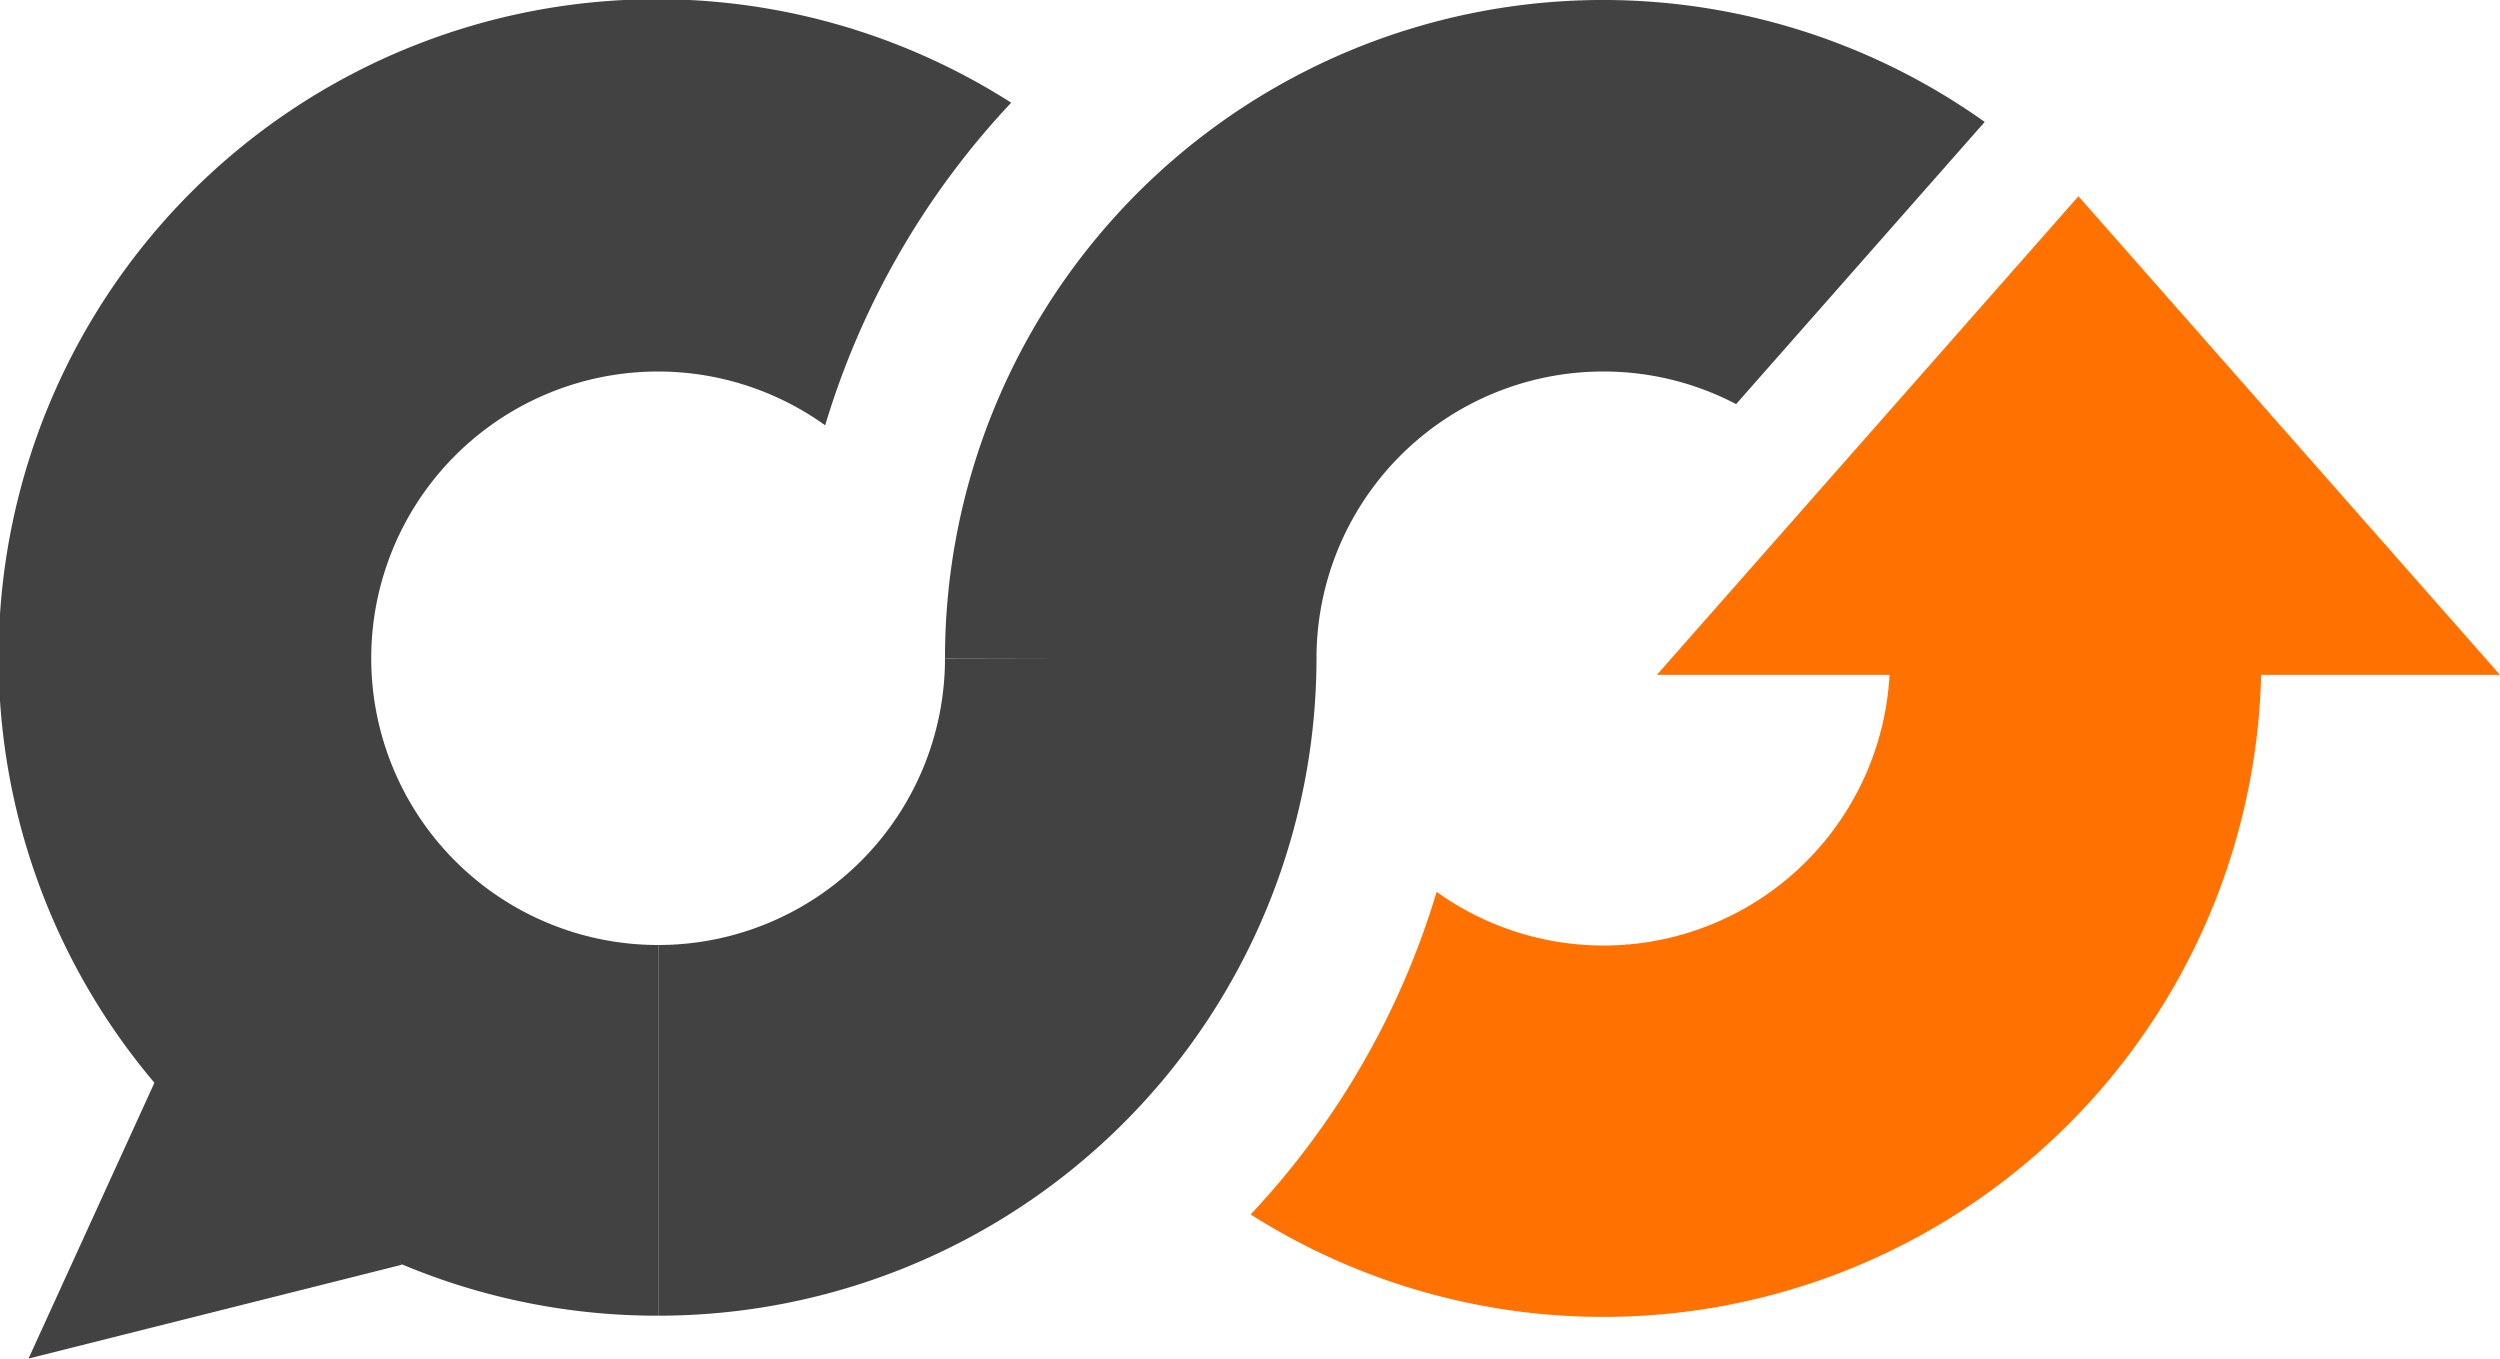 <?xml version="1.0" ?>
<svg xmlns="http://www.w3.org/2000/svg" viewBox="0 0 153.36 83.34">
	<defs>
		<style>.cls-1{fill:#424242}.cls-2{fill:#ff7100}</style>
	</defs>
	<path id="Layer_13" d="M24.66 77.58L1.75 83.34l8.08-17.7 14.83 11.94z" class="cls-1" data-name="Layer 13"/>
	<path id="Layer_8" d="M465.25 514.26a17.59 17.59 0 1 1 10.24-31.88 49.74 49.74 0 0 1 11.41-19.79A40.38 40.38 0 1 0 465.25 537" class="cls-1" data-name="Layer 8" transform="translate(-424.87 -456.29)"/>
	<path id="Layer_10" d="M482.84 496.67a17.59 17.59 0 0 1-17.59 17.59V537a40.38 40.38 0 0 0 40.38-40.38z" class="cls-1" data-name="Layer 10" transform="translate(-424.87 -456.29)"/>
	<g id="Layer_9" data-name="Layer 9">
		<path d="M540.81 496.67A17.57 17.57 0 0 1 513 511a49.74 49.74 0 0 1-11.41 19.79 40.37 40.37 0 0 0 62-34.08" class="cls-2" transform="translate(-424.87 -456.29)"/>
		<path d="M127.5 12.04L101.64 41.4h51.72L127.5 12.04z" class="cls-2"/>
	</g>
	<path id="Layer_11" d="M523.22 479.08a17.5 17.5 0 0 1 8.15 2l15.25-17.31a40.37 40.37 0 0 0-63.78 32.89h22.79a17.59 17.59 0 0 1 17.59-17.58z" class="cls-1" data-name="Layer 11" transform="translate(-424.87 -456.29)"/>
</svg>